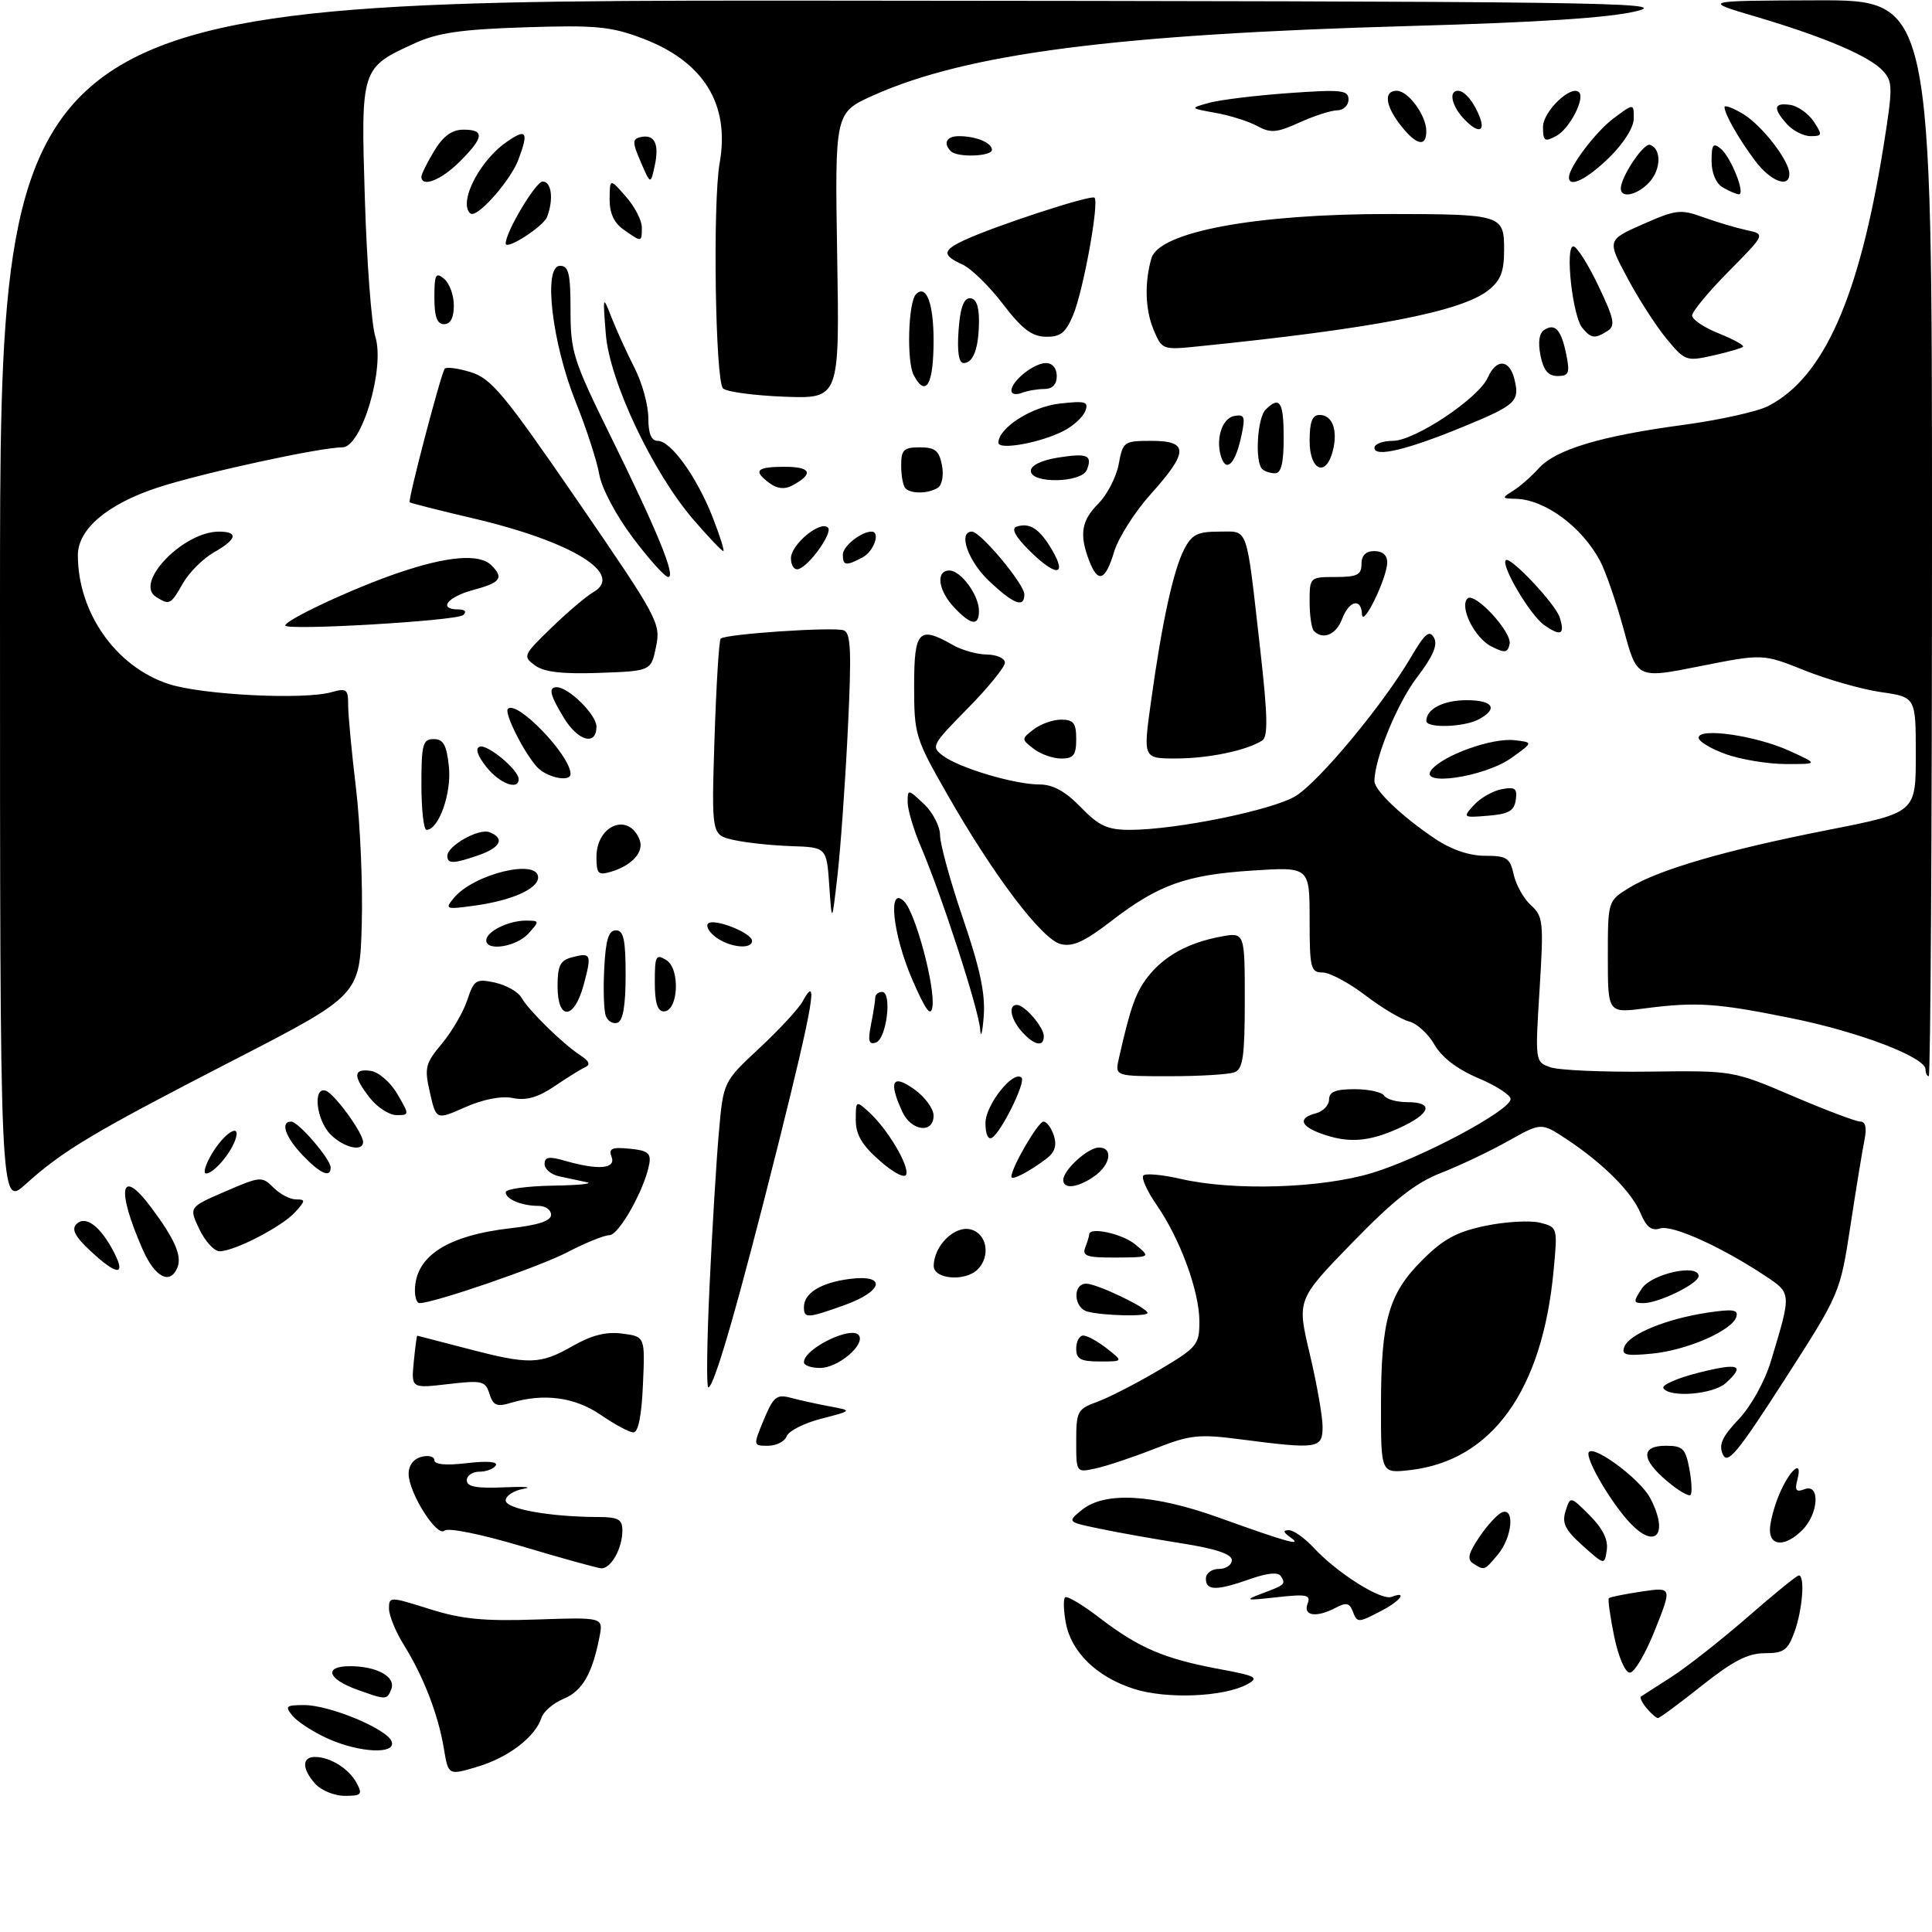 <?xml version="1.0" encoding="UTF-8" standalone="no"?>
<!DOCTYPE svg PUBLIC "-//W3C//DTD SVG 1.1//EN" "http://www.w3.org/Graphics/SVG/1.1/DTD/svg11.dtd" >
<svg xmlns="http://www.w3.org/2000/svg" xmlns:xlink="http://www.w3.org/1999/xlink" version="1.1" viewBox="0 0 298 298">
 <g >
 <path fill="currentColor"
d=" M 48.65 275.17 C 46.57 272.87 46.53 271.00 48.57 271.00 C 50.93 271.00 53.83 272.81 55.01 275.02 C 55.95 276.78 55.75 277.00 53.19 277.00 C 51.61 277.00 49.57 276.18 48.65 275.17 Z  M 68.46 269.68 C 67.59 264.46 65.33 258.61 62.32 253.77 C 61.04 251.72 60.00 249.18 60.00 248.12 C 60.00 246.24 60.11 246.25 66.25 248.18 C 71.22 249.75 74.60 250.08 82.78 249.80 C 93.06 249.45 93.06 249.45 92.47 252.47 C 91.35 258.19 89.82 260.83 86.95 262.02 C 85.36 262.68 83.82 264.00 83.52 264.95 C 82.58 267.89 78.46 271.06 73.70 272.49 C 69.15 273.86 69.15 273.86 68.46 269.68 Z  M 50.50 268.14 C 48.30 267.14 45.88 265.57 45.13 264.66 C 43.90 263.17 44.09 263.00 46.94 263.00 C 50.84 263.00 59.66 266.66 60.40 268.59 C 61.19 270.65 55.44 270.38 50.50 268.14 Z  M 253.98 263.48 C 253.28 262.64 252.89 261.83 253.11 261.68 C 253.32 261.54 255.45 260.17 257.84 258.64 C 260.22 257.11 265.49 252.96 269.55 249.43 C 273.60 245.89 277.16 243.00 277.46 243.00 C 278.43 243.00 278.03 248.28 276.80 251.68 C 275.76 254.56 275.14 255.00 272.19 255.00 C 269.61 255.00 267.27 256.21 262.50 260.00 C 259.04 262.75 256.00 265.00 255.73 265.00 C 255.46 265.00 254.68 264.31 253.98 263.48 Z  M 55.06 260.61 C 50.49 258.96 49.91 257.00 53.98 257.00 C 58.12 257.00 61.08 258.63 60.36 260.52 C 59.69 262.24 59.59 262.24 55.06 260.61 Z  M 174.90 260.50 C 169.20 258.68 165.25 254.85 164.40 250.34 C 164.05 248.45 163.99 246.67 164.28 246.38 C 164.57 246.10 166.99 247.53 169.65 249.58 C 175.66 254.18 179.59 255.86 187.96 257.42 C 193.79 258.50 194.27 258.76 192.36 259.80 C 188.75 261.75 179.92 262.11 174.90 260.50 Z  M 248.98 252.42 C 248.35 249.35 247.98 246.69 248.16 246.51 C 248.35 246.33 250.62 245.87 253.20 245.49 C 257.91 244.79 257.91 244.79 255.28 251.39 C 253.84 255.03 252.10 258.00 251.40 258.00 C 250.68 258.00 249.65 255.63 248.98 252.42 Z  M 208.62 248.46 C 208.16 247.26 207.59 247.15 206.08 247.96 C 203.10 249.55 200.96 249.27 201.68 247.39 C 202.22 245.98 201.60 245.85 196.90 246.37 C 192.17 246.90 191.87 246.84 194.50 245.85 C 198.24 244.45 198.34 244.36 197.57 243.12 C 197.17 242.46 195.53 242.61 192.85 243.55 C 187.64 245.39 186.00 245.38 186.00 243.50 C 186.00 242.67 186.89 242.00 188.00 242.00 C 189.10 242.00 190.00 241.39 190.00 240.64 C 190.00 239.71 187.53 238.88 182.25 238.05 C 177.99 237.37 172.27 236.36 169.55 235.78 C 164.59 234.75 164.59 234.75 166.91 232.87 C 170.42 230.03 177.92 230.46 188.00 234.08 C 198.71 237.93 201.06 238.58 199.00 237.10 C 197.91 236.32 197.86 236.03 198.80 236.02 C 199.51 236.01 201.23 237.23 202.62 238.72 C 206.24 242.63 213.04 246.92 214.64 246.31 C 217.19 245.33 216.01 246.94 213.05 248.47 C 209.41 250.36 209.35 250.35 208.62 248.46 Z  M 80.50 238.51 C 74.24 236.64 69.10 235.60 68.57 236.09 C 67.42 237.17 63.07 230.32 63.03 227.37 C 63.01 226.06 63.77 225.03 65.00 224.71 C 66.10 224.42 67.00 224.66 67.00 225.23 C 67.00 225.90 68.82 226.06 72.03 225.68 C 75.13 225.32 76.84 225.45 76.47 226.04 C 76.15 226.57 75.01 227.00 73.94 227.00 C 72.87 227.00 72.00 227.60 72.00 228.33 C 72.00 229.32 73.50 229.60 77.75 229.41 C 80.91 229.27 82.26 229.38 80.75 229.64 C 79.24 229.91 78.00 230.72 78.00 231.43 C 78.00 232.75 84.83 233.97 92.25 233.99 C 95.37 234.00 96.00 234.35 96.00 236.07 C 96.00 238.85 94.21 242.02 92.71 241.90 C 92.05 241.84 86.55 240.32 80.50 238.51 Z  M 227.23 241.16 C 226.25 240.54 226.48 239.58 228.23 237.01 C 229.48 235.16 231.06 233.47 231.75 233.24 C 233.69 232.61 233.20 237.18 231.06 239.75 C 228.95 242.28 228.97 242.27 227.23 241.16 Z  M 244.12 238.41 C 241.41 235.98 240.89 234.93 241.48 233.07 C 242.21 230.75 242.21 230.75 245.19 233.73 C 247.20 235.74 248.07 237.49 247.84 239.07 C 247.50 241.43 247.50 241.43 244.12 238.41 Z  M 273.00 235.97 C 273.00 234.85 273.63 232.43 274.40 230.59 C 276.04 226.67 278.10 224.92 277.25 228.17 C 276.80 229.89 277.02 230.21 278.34 229.70 C 280.78 228.76 280.53 233.47 278.00 236.00 C 275.42 238.58 273.00 238.57 273.00 235.97 Z  M 251.28 234.75 C 248.57 231.80 245.01 225.84 245.00 224.24 C 245.00 222.25 252.93 227.96 254.57 231.13 C 257.47 236.74 255.30 239.13 251.28 234.75 Z  M 257.13 228.45 C 253.13 225.09 253.06 223.00 256.95 223.00 C 259.55 223.00 259.99 223.43 260.57 226.55 C 260.94 228.50 261.02 230.32 260.75 230.59 C 260.47 230.86 258.84 229.90 257.13 228.45 Z  M 166.00 222.28 C 166.00 217.69 166.19 217.33 169.25 216.22 C 171.04 215.57 175.31 213.37 178.75 211.34 C 184.67 207.83 185.00 207.43 185.00 203.83 C 185.00 199.18 182.03 191.09 178.40 185.85 C 176.92 183.71 176.00 181.67 176.36 181.31 C 176.71 180.95 179.29 181.19 182.08 181.83 C 190.26 183.72 203.79 183.30 211.64 180.92 C 219.24 178.62 233.00 171.27 233.00 169.52 C 233.00 168.90 230.75 167.45 228.00 166.29 C 224.78 164.93 222.39 163.09 221.26 161.14 C 220.30 159.46 218.54 157.85 217.34 157.55 C 216.14 157.25 213.09 155.43 210.57 153.50 C 208.05 151.58 205.09 150.00 203.99 150.00 C 202.17 150.00 202.00 149.32 202.00 141.85 C 202.00 133.70 202.00 133.70 193.15 134.28 C 182.92 134.94 178.66 136.47 171.31 142.14 C 167.28 145.25 165.45 146.08 163.61 145.62 C 160.71 144.89 153.28 135.09 146.12 122.54 C 141.17 113.87 141.00 113.33 141.00 105.79 C 141.00 97.24 141.72 96.48 147.00 99.50 C 148.38 100.29 150.74 100.95 152.25 100.96 C 153.76 100.98 155.00 101.55 155.00 102.22 C 155.00 102.89 152.41 106.07 149.25 109.28 C 143.70 114.91 143.57 115.17 145.48 116.59 C 148.03 118.48 156.51 121.00 160.33 121.00 C 162.41 121.00 164.32 122.05 166.70 124.50 C 169.52 127.41 170.81 128.00 174.30 128.00 C 181.45 127.99 196.33 124.95 199.85 122.78 C 203.50 120.53 213.37 108.64 217.64 101.35 C 219.77 97.72 220.48 97.11 221.18 98.36 C 221.80 99.47 221.05 101.22 218.55 104.50 C 215.51 108.48 212.00 117.05 212.00 120.49 C 212.00 121.91 216.31 126.00 221.39 129.40 C 223.87 131.06 226.65 132.00 229.06 132.00 C 232.42 132.00 232.91 132.32 233.48 134.90 C 233.83 136.49 235.03 138.62 236.14 139.63 C 238.03 141.34 238.12 142.20 237.47 152.63 C 236.78 163.74 236.78 163.80 239.14 164.62 C 240.44 165.08 247.31 165.38 254.42 165.29 C 267.33 165.13 267.33 165.13 276.54 169.07 C 281.60 171.23 286.29 173.00 286.95 173.00 C 287.74 173.00 287.96 173.96 287.60 175.75 C 287.29 177.26 286.31 183.22 285.43 189.00 C 283.82 199.50 283.82 199.50 275.21 212.89 C 268.00 224.10 266.46 225.96 265.74 224.34 C 265.07 222.84 265.62 221.62 268.20 218.89 C 270.12 216.86 272.21 213.07 273.16 209.93 C 276.35 199.35 276.37 199.51 272.19 196.74 C 265.44 192.28 257.92 188.89 256.07 189.48 C 254.75 189.90 253.94 189.28 253.06 187.16 C 251.70 183.87 247.31 179.47 241.62 175.70 C 237.73 173.13 237.73 173.13 232.62 176.00 C 229.80 177.58 225.15 179.79 222.28 180.91 C 218.33 182.45 214.99 185.08 208.55 191.71 C 200.04 200.47 200.04 200.47 202.02 208.82 C 203.11 213.40 204.00 218.47 204.00 220.08 C 204.00 223.45 203.29 223.56 191.34 222.01 C 184.89 221.17 183.58 221.31 178.12 223.45 C 174.79 224.76 170.70 226.13 169.03 226.49 C 166.00 227.16 166.00 227.16 166.00 222.28 Z  M 213.01 216.88 C 213.01 203.67 214.17 199.56 219.37 194.37 C 222.63 191.11 224.69 190.00 229.14 189.07 C 232.24 188.43 236.01 188.22 237.52 188.59 C 240.25 189.28 240.26 189.32 239.64 195.91 C 237.92 214.49 230.12 225.33 217.44 226.76 C 213.00 227.26 213.00 227.26 213.01 216.88 Z  M 117.82 218.97 C 119.31 215.41 119.79 215.02 122.00 215.61 C 123.38 215.98 126.08 216.57 128.00 216.93 C 131.50 217.58 131.50 217.58 126.71 218.82 C 124.07 219.49 121.66 220.71 121.35 221.52 C 121.04 222.34 119.74 223.00 118.47 223.00 C 116.15 223.00 116.15 223.00 117.82 218.97 Z  M 92.65 218.23 C 88.66 215.50 83.90 214.86 78.84 216.37 C 76.63 217.04 76.07 216.81 75.50 215.00 C 74.86 212.99 74.37 212.88 69.12 213.49 C 63.43 214.15 63.43 214.15 63.82 210.07 C 64.04 207.83 64.28 206.01 64.36 206.02 C 64.43 206.03 67.88 206.92 72.00 208.00 C 81.65 210.53 83.28 210.49 88.32 207.62 C 91.28 205.93 93.52 205.37 96.00 205.70 C 99.50 206.16 99.50 206.16 99.17 213.58 C 98.96 218.44 98.44 220.98 97.67 220.94 C 97.03 220.91 94.77 219.69 92.65 218.23 Z  M 256.57 214.12 C 256.27 213.63 258.72 212.56 262.01 211.73 C 268.25 210.16 269.26 210.55 266.17 213.35 C 264.25 215.08 257.51 215.63 256.57 214.12 Z  M 109.45 198.25 C 109.85 189.59 110.50 178.98 110.88 174.68 C 111.57 166.85 111.57 166.85 117.12 161.68 C 120.18 158.83 123.17 155.60 123.77 154.51 C 126.31 149.84 125.46 154.83 120.04 176.50 C 113.93 200.87 110.16 214.00 109.25 214.00 C 108.95 214.00 109.04 206.91 109.45 198.25 Z  M 124.00 210.12 C 124.00 208.00 131.49 204.37 132.50 206.00 C 133.42 207.50 129.22 211.00 126.50 211.00 C 125.12 211.00 124.00 210.61 124.00 210.12 Z  M 166.00 208.00 C 166.00 206.90 166.49 206.00 167.09 206.00 C 167.69 206.00 169.33 206.90 170.73 208.00 C 173.27 210.00 173.27 210.00 169.63 210.00 C 166.67 210.00 166.00 209.63 166.00 208.00 Z  M 250.56 207.71 C 251.30 205.77 257.07 203.41 263.41 202.46 C 267.31 201.88 268.17 202.01 267.82 203.12 C 267.16 205.24 260.21 208.27 254.81 208.79 C 250.73 209.18 250.06 209.01 250.56 207.71 Z  M 124.00 201.62 C 124.00 199.47 126.56 197.87 130.96 197.28 C 136.80 196.50 136.33 199.13 130.25 201.31 C 124.52 203.36 124.00 203.39 124.00 201.62 Z  M 167.75 202.31 C 165.59 201.75 165.41 198.00 167.54 198.00 C 169.20 198.00 177.00 201.73 177.00 202.52 C 177.00 203.10 170.19 202.95 167.75 202.31 Z  M 64.00 199.08 C 64.00 193.78 68.96 190.56 78.82 189.44 C 83.05 188.96 85.00 188.31 85.00 187.37 C 85.00 186.62 84.14 186.00 83.08 186.00 C 80.47 186.00 78.00 184.98 78.00 183.89 C 78.00 183.40 81.26 182.95 85.25 182.88 C 89.24 182.82 91.60 182.58 90.50 182.35 C 89.40 182.11 87.49 181.71 86.25 181.44 C 85.01 181.18 84.00 180.33 84.00 179.55 C 84.00 178.43 84.68 178.33 87.24 179.07 C 92.32 180.52 95.04 180.28 94.33 178.43 C 93.84 177.15 94.37 176.91 97.11 177.18 C 99.87 177.44 100.44 177.87 100.15 179.50 C 99.48 183.35 95.49 190.50 94.00 190.52 C 93.17 190.53 90.25 191.72 87.49 193.16 C 83.26 195.38 66.92 201.00 64.70 201.00 C 64.31 201.00 64.00 200.14 64.00 199.08 Z  M 253.24 198.75 C 254.75 196.46 262.00 194.87 262.00 196.83 C 262.00 197.99 255.85 201.00 253.48 201.00 C 251.92 201.00 251.90 200.79 253.24 198.75 Z  M 22.02 192.75 C 17.87 183.33 18.57 179.87 23.32 186.25 C 26.91 191.05 28.07 193.67 27.39 195.43 C 26.30 198.26 23.92 197.08 22.02 192.75 Z  M 144.02 195.25 C 144.06 192.12 147.26 188.98 149.75 189.64 C 152.24 190.30 152.83 193.77 150.80 195.80 C 148.88 197.72 144.00 197.32 144.02 195.25 Z  M 13.95 192.95 C 11.56 190.72 10.99 189.61 11.80 188.80 C 13.20 187.40 15.51 189.15 17.59 193.18 C 19.49 196.85 18.03 196.76 13.95 192.95 Z  M 167.39 192.42 C 167.73 191.55 168.00 190.65 168.00 190.42 C 168.00 189.17 173.11 190.28 175.14 191.97 C 177.50 193.93 177.50 193.93 172.14 193.97 C 167.66 193.99 166.89 193.74 167.39 192.42 Z  M 30.75 189.60 C 29.13 186.20 29.13 186.20 34.74 183.78 C 40.17 181.43 40.41 181.41 42.18 183.18 C 43.18 184.18 44.74 185.00 45.65 185.00 C 47.15 185.00 47.14 185.19 45.52 186.97 C 43.51 189.20 36.16 193.00 33.87 193.00 C 33.05 193.00 31.64 191.47 30.75 189.60 Z  M 0.00 93.12 C 0.00 0.00 0.00 0.00 129.25 0.10 C 246.21 0.20 257.93 0.35 252.50 1.70 C 248.37 2.74 237.48 3.45 217.50 4.01 C 172.11 5.28 149.09 8.26 134.69 14.72 C 128.77 17.38 128.77 17.38 129.13 39.44 C 129.50 61.50 129.50 61.50 121.00 61.19 C 116.33 61.01 112.06 60.44 111.52 59.91 C 110.33 58.73 109.92 31.23 111.00 25.15 C 112.62 16.07 108.53 9.48 99.07 5.91 C 94.22 4.08 91.89 3.86 81.00 4.21 C 71.15 4.53 67.54 5.05 64.00 6.66 C 55.66 10.46 55.65 10.48 56.28 30.73 C 56.58 40.50 57.30 50.04 57.89 51.92 C 59.41 56.78 55.78 69.00 52.81 69.00 C 49.37 69.00 31.11 72.98 24.33 75.20 C 16.55 77.76 12.00 81.62 12.01 85.65 C 12.02 94.49 17.85 102.79 25.93 105.48 C 31.05 107.18 46.78 107.98 51.11 106.77 C 53.46 106.11 53.71 106.30 53.70 108.77 C 53.70 110.27 54.24 116.00 54.90 121.50 C 55.56 127.00 55.97 136.45 55.80 142.50 C 55.50 153.50 55.50 153.50 36.00 163.54 C 14.33 174.70 9.75 177.43 3.96 182.65 C 0.00 186.23 0.00 186.23 0.00 93.12 Z  M 164.00 182.00 C 164.00 180.47 167.81 177.00 169.50 177.00 C 171.74 177.00 171.31 179.67 168.78 181.44 C 166.25 183.22 164.00 183.48 164.00 182.00 Z  M 135.70 179.04 C 132.95 176.63 132.00 175.01 132.00 172.74 C 132.00 169.74 132.03 169.72 134.03 171.53 C 136.84 174.07 140.25 179.76 139.78 181.15 C 139.56 181.81 137.85 180.93 135.70 179.04 Z  M 156.00 181.50 C 156.00 180.09 160.13 173.00 160.95 173.00 C 161.45 173.00 162.18 173.98 162.56 175.17 C 163.04 176.70 162.69 177.76 161.37 178.75 C 158.60 180.82 156.00 182.15 156.00 181.50 Z  M 32.64 178.03 C 34.62 174.68 37.26 173.07 36.30 175.80 C 35.51 178.03 32.93 181.00 31.79 181.00 C 31.29 181.00 31.68 179.66 32.64 178.03 Z  M 46.69 178.20 C 44.01 175.40 43.19 173.00 44.91 173.00 C 46.02 173.00 51.00 178.79 51.00 180.08 C 51.00 181.74 49.42 181.05 46.69 178.20 Z  M 51.00 175.00 C 48.78 172.78 48.20 167.57 50.25 168.24 C 51.59 168.69 56.00 174.74 56.00 176.15 C 56.00 177.71 53.03 177.03 51.00 175.00 Z  M 152.00 173.23 C 152.00 170.42 156.32 164.99 157.57 166.23 C 158.25 166.91 154.47 174.59 153.01 175.49 C 152.42 175.86 152.00 174.93 152.00 173.23 Z  M 203.75 174.84 C 200.51 173.65 200.21 172.44 203.00 171.71 C 204.10 171.42 205.00 170.47 205.00 169.59 C 205.00 168.41 206.00 168.00 208.94 168.00 C 211.11 168.00 213.16 168.45 213.50 169.00 C 213.84 169.55 215.44 170.00 217.06 170.00 C 221.27 170.00 220.69 171.79 215.75 174.03 C 211.07 176.15 207.92 176.36 203.75 174.84 Z  M 139.16 171.45 C 137.02 166.76 137.64 165.61 141.00 168.00 C 142.65 169.17 144.00 171.01 144.00 172.07 C 144.00 174.92 140.54 174.48 139.16 171.45 Z  M 66.32 168.55 C 65.43 164.69 65.59 164.06 68.16 160.97 C 69.71 159.12 71.47 156.09 72.08 154.24 C 73.11 151.13 73.43 150.93 76.35 151.56 C 78.08 151.94 79.92 152.98 80.42 153.87 C 81.56 155.87 86.84 161.04 89.52 162.78 C 90.87 163.65 91.11 164.23 90.28 164.60 C 89.61 164.90 87.47 166.23 85.53 167.55 C 82.98 169.27 81.18 169.79 79.12 169.37 C 77.32 169.01 74.57 169.54 71.76 170.78 C 67.28 172.76 67.28 172.76 66.32 168.55 Z  M 57.07 169.37 C 54.41 165.98 54.45 164.78 57.20 165.18 C 58.41 165.36 60.25 166.95 61.29 168.75 C 63.17 171.97 63.16 172.00 61.16 172.00 C 60.05 172.00 58.21 170.81 57.07 169.37 Z  M 172.58 163.25 C 174.36 155.35 175.19 153.03 177.09 150.61 C 179.60 147.43 183.26 145.42 188.28 144.47 C 192.00 143.78 192.00 143.78 192.00 154.28 C 192.00 162.94 191.72 164.89 190.42 165.39 C 189.55 165.73 185.04 166.00 180.40 166.00 C 171.96 166.00 171.96 166.00 172.58 163.25 Z  M 297.00 164.94 C 297.00 163.08 286.78 159.17 276.40 157.07 C 264.78 154.71 261.69 154.51 253.75 155.53 C 248.00 156.28 248.00 156.28 248.00 147.63 C 248.00 138.97 248.00 138.97 251.25 136.96 C 255.82 134.14 266.14 131.13 281.94 128.02 C 295.50 125.35 295.50 125.35 295.50 116.44 C 295.50 107.53 295.50 107.53 290.16 106.76 C 287.22 106.34 281.91 104.83 278.36 103.41 C 271.91 100.83 271.91 100.83 262.20 102.76 C 252.50 104.70 252.50 104.70 250.45 97.10 C 249.31 92.92 247.67 88.15 246.79 86.50 C 243.99 81.25 238.30 77.05 233.82 76.94 C 231.62 76.89 231.60 76.82 233.40 75.69 C 234.45 75.04 236.22 73.48 237.35 72.23 C 239.97 69.33 246.89 67.25 259.63 65.54 C 265.20 64.79 271.11 63.48 272.76 62.62 C 281.31 58.20 286.77 45.90 290.51 22.63 C 291.96 13.56 291.96 12.61 290.47 10.97 C 288.40 8.68 281.48 5.72 270.89 2.59 C 262.50 0.11 262.50 0.11 280.25 0.05 C 298.00 0.00 298.00 0.00 298.00 83.00 C 298.00 128.65 297.77 166.00 297.50 166.00 C 297.23 166.00 297.00 165.53 297.00 164.94 Z  M 134.35 158.01 C 134.71 156.22 135.00 154.36 135.00 153.88 C 135.00 153.39 135.48 153.00 136.06 153.00 C 137.64 153.00 136.75 160.26 135.10 160.81 C 134.01 161.17 133.84 160.55 134.35 158.01 Z  M 151.18 158.76 C 150.98 155.75 145.25 138.09 142.04 130.60 C 140.92 127.98 140.00 124.89 140.00 123.74 C 140.00 121.69 140.05 121.69 142.50 124.00 C 143.88 125.29 145.00 127.47 145.00 128.84 C 145.00 130.20 146.60 136.00 148.55 141.72 C 151.18 149.42 152.01 153.34 151.73 156.81 C 151.53 159.39 151.28 160.27 151.18 158.76 Z  M 157.65 159.17 C 155.89 157.22 155.46 155.00 156.85 155.00 C 158.05 155.00 161.00 158.43 161.00 159.83 C 161.00 161.55 159.54 161.26 157.65 159.17 Z  M 93.45 156.72 C 93.14 155.93 93.03 152.63 93.20 149.39 C 93.42 144.96 93.87 143.50 95.00 143.50 C 96.19 143.50 96.50 144.94 96.50 150.42 C 96.50 155.06 96.09 157.47 95.25 157.75 C 94.56 157.98 93.75 157.52 93.45 156.72 Z  M 140.75 151.18 C 137.69 144.16 136.87 136.44 139.46 139.04 C 141.21 140.79 144.26 152.16 143.82 155.28 C 143.58 156.93 142.80 155.88 140.75 151.18 Z  M 86.00 152.12 C 86.00 148.95 86.41 148.13 88.21 147.66 C 91.18 146.88 91.30 147.16 90.03 151.90 C 88.56 157.34 86.00 157.47 86.00 152.12 Z  M 101.00 151.49 C 101.00 147.41 101.17 147.09 102.79 148.10 C 104.96 149.45 104.63 156.00 102.39 156.00 C 101.41 156.00 101.00 154.67 101.00 151.49 Z  M 75.00 145.04 C 75.00 143.70 78.41 142.00 81.09 142.00 C 83.25 142.00 83.26 142.06 81.50 144.00 C 79.65 146.04 75.00 146.78 75.00 145.04 Z  M 110.44 144.58 C 109.38 143.80 108.83 142.84 109.22 142.45 C 110.10 141.57 116.00 143.90 116.00 145.12 C 116.00 146.49 112.60 146.16 110.44 144.58 Z  M 127.91 136.60 C 127.50 130.69 127.50 130.69 122.00 130.51 C 118.97 130.40 114.98 129.98 113.12 129.55 C 109.74 128.78 109.74 128.78 110.21 113.88 C 110.48 105.68 110.90 98.76 111.16 98.51 C 111.89 97.78 128.66 96.66 130.16 97.23 C 131.25 97.65 131.36 100.60 130.77 112.62 C 130.37 120.81 129.65 130.88 129.18 135.00 C 128.32 142.50 128.32 142.50 127.91 136.60 Z  M 70.00 138.51 C 73.05 134.81 83.00 132.38 83.00 135.34 C 83.00 137.10 78.88 138.92 73.12 139.70 C 68.74 140.30 68.58 140.24 70.00 138.51 Z  M 92.00 132.19 C 92.00 127.23 97.01 125.25 98.66 129.55 C 99.37 131.40 97.49 133.49 94.25 134.46 C 92.27 135.05 92.00 134.78 92.00 132.19 Z  M 69.00 132.02 C 69.00 130.46 73.84 127.73 75.49 128.36 C 77.91 129.29 77.24 130.72 73.85 131.90 C 69.97 133.25 69.00 133.28 69.00 132.02 Z  M 65.00 121.00 C 65.00 114.80 65.22 114.00 66.89 114.00 C 68.39 114.00 68.89 114.90 69.24 118.25 C 69.68 122.34 67.67 128.00 65.78 128.00 C 65.35 128.00 65.00 124.85 65.00 121.00 Z  M 227.34 124.18 C 228.32 123.10 230.24 122.00 231.61 121.73 C 233.70 121.34 234.06 121.60 233.80 123.38 C 233.56 125.07 232.69 125.57 229.53 125.82 C 225.64 126.14 225.59 126.11 227.34 124.18 Z  M 75.00 118.27 C 73.63 116.54 73.27 115.41 74.00 115.17 C 75.21 114.76 80.00 118.77 80.00 120.17 C 80.00 121.98 77.03 120.85 75.00 118.27 Z  M 82.78 118.25 C 80.69 115.88 77.74 109.93 78.34 109.33 C 79.73 107.93 88.00 116.53 88.00 119.37 C 88.00 120.72 84.23 119.91 82.78 118.25 Z  M 220.83 118.70 C 222.72 116.43 230.19 113.78 233.60 114.17 C 236.50 114.50 236.50 114.50 233.12 116.91 C 228.96 119.88 218.60 121.39 220.83 118.70 Z  M 266.25 116.34 C 263.91 115.51 262.00 114.36 262.00 113.79 C 262.00 112.18 270.85 113.46 276.00 115.81 C 280.50 117.86 280.50 117.86 275.50 117.85 C 272.75 117.85 268.59 117.17 266.25 116.34 Z  M 159.44 115.50 C 157.52 114.02 157.52 113.98 159.44 112.50 C 160.51 111.67 162.42 111.00 163.69 111.00 C 165.59 111.00 166.00 111.53 166.00 114.00 C 166.00 116.47 165.59 117.00 163.69 117.00 C 162.42 117.00 160.51 116.33 159.44 115.50 Z  M 177.53 108.25 C 179.20 96.13 180.97 87.99 182.64 84.75 C 183.82 82.45 184.70 82.00 188.01 82.00 C 192.63 82.00 192.17 80.69 194.36 99.98 C 195.54 110.36 195.61 113.63 194.69 114.22 C 192.32 115.75 186.40 116.99 181.41 116.99 C 176.31 117.00 176.31 117.00 177.53 108.25 Z  M 86.99 110.75 C 84.82 107.20 84.54 106.00 85.87 106.00 C 87.71 106.00 92.00 110.24 92.00 112.07 C 92.00 115.08 89.18 114.34 86.99 110.75 Z  M 220.00 111.20 C 220.00 109.36 222.64 108.00 226.20 108.00 C 230.32 108.00 231.15 109.32 228.07 110.96 C 225.79 112.18 220.00 112.35 220.00 111.20 Z  M 82.51 102.63 C 80.61 101.24 80.70 101.04 85.03 96.85 C 87.49 94.46 90.41 91.98 91.50 91.35 C 96.39 88.55 88.28 83.55 73.02 79.96 C 67.78 78.74 63.36 77.61 63.19 77.47 C 62.88 77.21 67.90 58.04 68.58 56.89 C 68.78 56.56 70.58 56.78 72.57 57.39 C 75.78 58.37 77.72 60.71 89.09 77.25 C 101.53 95.37 101.94 96.13 101.19 99.75 C 100.42 103.50 100.42 103.50 92.45 103.79 C 86.72 103.99 83.93 103.67 82.51 102.63 Z  M 230.02 99.70 C 227.46 98.42 225.07 93.60 226.35 92.32 C 227.44 91.23 233.25 97.51 232.85 99.34 C 232.55 100.71 232.13 100.77 230.02 99.70 Z  M 202.67 97.33 C 202.30 96.97 202.00 94.94 202.00 92.83 C 202.00 89.03 202.03 89.00 206.00 89.00 C 209.33 89.00 210.00 88.67 210.00 87.00 C 210.00 85.67 210.67 85.00 212.00 85.00 C 213.25 85.00 213.99 85.66 213.97 86.75 C 213.94 89.19 210.18 96.91 210.08 94.75 C 209.96 92.17 208.09 92.62 207.00 95.50 C 206.09 97.89 204.08 98.75 202.67 97.33 Z  M 238.18 96.41 C 236.02 94.90 231.47 87.20 232.26 86.40 C 232.93 85.74 239.91 93.14 240.57 95.22 C 241.42 97.89 240.76 98.22 238.18 96.41 Z  M 44.00 96.48 C 44.00 95.62 54.56 90.69 61.43 88.36 C 69.06 85.76 73.96 85.36 75.80 87.20 C 77.75 89.15 77.22 89.86 73.00 91.00 C 68.99 92.08 67.52 94.00 70.70 94.00 C 71.73 94.00 72.02 94.35 71.45 94.87 C 70.49 95.76 44.00 97.31 44.00 96.48 Z  M 147.17 93.69 C 144.69 91.05 144.30 88.00 146.44 88.00 C 148.21 88.00 151.00 91.80 151.00 94.22 C 151.00 96.63 149.78 96.46 147.17 93.69 Z  M 24.06 92.06 C 20.65 89.90 28.26 82.01 33.75 82.00 C 36.84 82.00 36.56 83.18 32.96 85.22 C 31.30 86.17 29.17 88.30 28.22 89.96 C 26.33 93.29 26.15 93.38 24.06 92.06 Z  M 152.57 89.63 C 149.30 86.54 147.72 82.00 149.92 82.00 C 151.24 82.00 158.00 90.10 158.00 91.68 C 158.00 93.83 156.37 93.21 152.57 89.63 Z  M 97.62 82.95 C 95.03 79.51 92.80 75.30 92.44 73.20 C 92.09 71.16 90.46 66.12 88.80 62.00 C 85.13 52.84 83.75 41.00 86.37 41.00 C 87.72 41.00 88.00 42.18 88.00 47.86 C 88.00 54.25 88.43 55.59 94.10 67.11 C 101.38 81.87 104.30 89.00 103.07 89.00 C 102.57 89.00 100.12 86.28 97.62 82.95 Z  M 167.98 86.43 C 166.45 82.42 166.80 80.29 169.43 77.66 C 170.77 76.32 172.17 73.60 172.55 71.61 C 173.20 68.11 173.36 68.00 177.61 68.00 C 183.37 68.00 183.35 69.70 177.51 76.20 C 175.04 78.94 172.50 82.95 171.85 85.10 C 170.49 89.63 169.34 90.03 167.98 86.43 Z  M 122.00 86.11 C 122.00 83.98 126.55 80.22 127.71 81.38 C 128.48 82.15 124.91 87.20 123.19 87.77 C 122.53 87.99 122.00 87.25 122.00 86.11 Z  M 158.68 84.83 C 156.60 82.75 155.95 81.52 156.79 81.24 C 158.84 80.55 160.38 81.57 162.31 84.89 C 164.68 88.97 162.79 88.94 158.68 84.83 Z  M 130.00 85.54 C 130.00 84.26 132.83 82.00 134.43 82.00 C 135.85 82.00 134.80 85.04 133.07 85.96 C 130.49 87.34 130.00 87.27 130.00 85.54 Z  M 107.04 80.25 C 100.71 72.95 94.00 58.77 93.44 51.50 C 92.97 45.51 92.97 45.51 94.36 49.05 C 95.13 51.01 96.71 54.48 97.88 56.76 C 99.05 59.05 100.00 62.51 100.00 64.46 C 100.00 66.88 100.46 68.00 101.45 68.00 C 103.48 68.00 107.46 73.53 109.91 79.75 C 111.04 82.64 111.79 85.00 111.56 85.00 C 111.34 85.00 109.30 82.86 107.04 80.25 Z  M 118.74 74.55 C 116.08 72.60 116.63 72.00 121.06 72.00 C 125.14 72.00 125.56 73.09 122.18 74.90 C 121.05 75.51 119.88 75.39 118.74 74.55 Z  M 139.67 75.33 C 139.30 74.97 139.00 73.39 139.00 71.83 C 139.00 69.38 139.38 69.00 141.88 69.00 C 144.23 69.00 144.86 69.51 145.29 71.75 C 145.59 73.30 145.31 74.82 144.66 75.23 C 143.20 76.16 140.54 76.21 139.67 75.33 Z  M 159.00 72.63 C 159.00 71.79 160.62 71.00 163.13 70.59 C 167.73 69.86 168.53 70.19 167.65 72.46 C 166.87 74.49 159.00 74.65 159.00 72.63 Z  M 194.67 72.33 C 193.54 71.20 193.93 64.47 195.20 63.20 C 197.39 61.01 198.00 61.95 198.00 67.50 C 198.00 71.42 197.62 73.00 196.67 73.00 C 195.93 73.00 195.03 72.70 194.67 72.33 Z  M 188.45 70.74 C 187.41 68.01 188.41 64.54 190.35 64.17 C 191.96 63.86 192.11 64.25 191.49 67.16 C 190.62 71.30 189.28 72.89 188.45 70.74 Z  M 202.00 68.00 C 202.00 65.07 202.41 64.00 203.53 64.00 C 205.51 64.00 206.38 66.34 205.59 69.50 C 204.54 73.68 202.00 72.61 202.00 68.00 Z  M 212.00 69.08 C 212.00 68.49 213.27 68.00 214.83 68.00 C 218.22 68.00 228.07 61.43 229.49 58.23 C 230.79 55.29 232.81 55.39 233.58 58.44 C 234.45 61.91 233.86 62.46 225.75 65.80 C 217.02 69.40 212.00 70.59 212.00 69.08 Z  M 154.00 68.29 C 154.00 66.00 159.11 62.74 163.46 62.25 C 167.44 61.80 167.95 61.95 167.40 63.40 C 167.05 64.32 165.56 65.69 164.09 66.45 C 160.54 68.29 154.00 69.48 154.00 68.29 Z  M 156.00 60.26 C 156.00 58.78 159.47 56.00 161.33 56.00 C 162.33 56.00 163.00 56.80 163.00 58.00 C 163.00 59.30 162.33 60.00 161.08 60.00 C 160.03 60.00 158.45 60.27 157.58 60.61 C 156.71 60.94 156.00 60.79 156.00 60.26 Z  M 140.94 57.88 C 139.82 55.79 140.08 46.59 141.29 45.38 C 142.87 43.80 144.00 46.77 144.00 52.50 C 144.00 59.33 142.82 61.40 140.94 57.88 Z  M 237.61 54.82 C 237.20 52.74 237.41 51.36 238.23 50.86 C 239.90 49.82 240.83 50.90 241.61 54.78 C 242.16 57.55 241.97 58.00 240.25 58.00 C 238.80 58.00 238.07 57.12 237.61 54.82 Z  M 147.85 51.00 C 148.09 47.54 148.63 46.00 149.60 46.00 C 150.53 46.00 151.00 47.15 151.00 49.42 C 151.00 53.63 150.15 56.00 148.64 56.00 C 147.89 56.00 147.62 54.29 147.85 51.00 Z  M 257.04 52.23 C 255.42 50.27 252.70 46.05 251.00 42.84 C 247.89 37.02 247.89 37.02 253.42 34.58 C 258.50 32.33 259.24 32.24 262.72 33.51 C 264.80 34.26 267.81 35.15 269.41 35.50 C 272.32 36.12 272.32 36.12 266.66 41.84 C 263.55 44.98 261.00 48.06 261.00 48.67 C 261.00 49.28 262.86 50.53 265.12 51.43 C 267.39 52.34 269.07 53.27 268.85 53.49 C 268.62 53.71 266.54 54.32 264.21 54.84 C 260.11 55.76 259.88 55.68 257.04 52.23 Z  M 177.90 50.77 C 176.64 47.72 176.52 43.55 177.60 39.84 C 178.78 35.76 193.65 32.99 214.32 33.01 C 231.69 33.03 232.00 33.13 232.00 38.54 C 232.00 41.94 231.47 43.27 229.53 44.80 C 225.35 48.08 211.83 50.69 184.87 53.42 C 179.27 53.99 179.23 53.97 177.90 50.77 Z  M 154.70 46.90 C 152.61 44.16 149.80 41.41 148.45 40.80 C 145.30 39.36 145.36 38.62 148.75 37.04 C 153.50 34.83 168.32 29.99 168.82 30.49 C 169.57 31.24 167.10 44.82 165.53 48.59 C 164.37 51.35 163.57 51.99 161.30 51.94 C 159.15 51.90 157.62 50.73 154.70 46.90 Z  M 244.06 50.57 C 242.55 48.76 241.37 38.00 242.68 38.00 C 243.20 38.00 244.94 40.73 246.53 44.06 C 248.98 49.19 249.20 50.26 247.96 51.04 C 245.98 52.30 245.44 52.23 244.06 50.57 Z  M 67.00 45.88 C 67.00 42.33 67.21 41.93 68.50 43.00 C 69.33 43.68 70.00 45.54 70.00 47.12 C 70.00 49.01 69.49 50.00 68.50 50.00 C 67.41 50.00 67.00 48.88 67.00 45.88 Z  M 78.00 37.55 C 78.00 35.77 82.64 28.00 83.70 28.00 C 85.08 28.00 85.42 30.75 84.38 33.46 C 83.81 34.95 78.00 38.68 78.00 37.55 Z  M 96.22 35.44 C 94.70 34.38 94.01 32.88 94.03 30.69 C 94.06 27.50 94.06 27.50 96.53 30.31 C 97.89 31.85 99.00 33.99 99.00 35.06 C 99.00 37.40 99.01 37.40 96.22 35.44 Z  M 72.00 31.45 C 72.00 28.75 74.86 24.23 77.98 22.01 C 81.22 19.71 81.61 20.25 79.94 24.68 C 78.83 27.62 74.22 33.00 72.81 33.00 C 72.37 33.00 72.00 32.30 72.00 31.45 Z  M 250.00 29.08 C 250.00 27.29 253.52 22.02 254.50 22.34 C 256.27 22.92 256.23 26.09 254.43 28.07 C 252.62 30.08 250.00 30.67 250.00 29.08 Z  M 265.75 28.92 C 264.68 28.30 264.00 26.70 264.00 24.83 C 264.00 22.28 264.25 21.96 265.42 22.94 C 267.01 24.26 269.29 30.02 268.20 29.97 C 267.81 29.95 266.71 29.48 265.75 28.92 Z  M 65.00 27.25 C 65.01 26.84 65.90 25.04 66.99 23.25 C 68.38 20.97 69.72 20.00 71.49 20.00 C 74.79 20.00 74.66 21.19 70.92 24.92 C 68.06 27.78 65.00 28.99 65.00 27.25 Z  M 98.84 25.00 C 97.53 21.97 97.52 21.45 98.77 21.16 C 100.94 20.64 101.72 22.16 101.00 25.50 C 100.35 28.50 100.35 28.50 98.84 25.00 Z  M 242.00 27.37 C 242.00 25.76 246.18 20.25 248.94 18.21 C 252.00 15.94 252.00 15.94 252.00 18.27 C 252.00 19.64 250.45 22.11 248.21 24.30 C 244.78 27.65 242.00 29.02 242.00 27.37 Z  M 270.68 24.75 C 268.15 21.36 266.00 17.58 266.00 16.51 C 266.00 16.17 267.26 16.63 268.80 17.54 C 271.72 19.27 276.00 24.77 276.00 26.81 C 276.00 29.10 273.08 27.97 270.68 24.75 Z  M 146.67 23.33 C 145.42 22.08 146.00 21.00 147.92 21.00 C 150.53 21.00 153.00 22.02 153.00 23.11 C 153.00 24.14 147.66 24.33 146.67 23.33 Z  M 216.07 19.37 C 213.66 16.30 213.39 14.00 215.44 14.00 C 217.21 14.00 220.00 17.80 220.00 20.22 C 220.00 22.75 218.48 22.42 216.07 19.37 Z  M 238.00 19.56 C 238.00 17.19 242.35 13.02 243.56 14.23 C 244.52 15.19 242.07 19.89 240.05 20.97 C 238.24 21.94 238.00 21.78 238.00 19.56 Z  M 193.92 19.44 C 192.59 18.71 189.70 17.80 187.50 17.41 C 183.50 16.69 183.50 16.69 186.50 15.86 C 188.15 15.40 193.66 14.73 198.75 14.36 C 206.94 13.78 208.00 13.89 208.00 15.35 C 208.00 16.26 207.21 17.01 206.25 17.02 C 205.29 17.03 202.66 17.88 200.42 18.90 C 196.92 20.49 195.99 20.56 193.92 19.44 Z  M 275.65 19.17 C 273.43 16.71 273.57 15.80 276.14 16.18 C 277.31 16.36 278.94 17.51 279.76 18.75 C 281.13 20.82 281.09 21.00 279.28 21.00 C 278.20 21.00 276.57 20.18 275.65 19.17 Z  M 225.65 18.17 C 223.87 16.20 223.46 14.00 224.88 14.00 C 225.95 14.00 227.47 15.89 228.31 18.25 C 229.13 20.53 227.75 20.49 225.65 18.17 Z "/>
</g>
</svg>